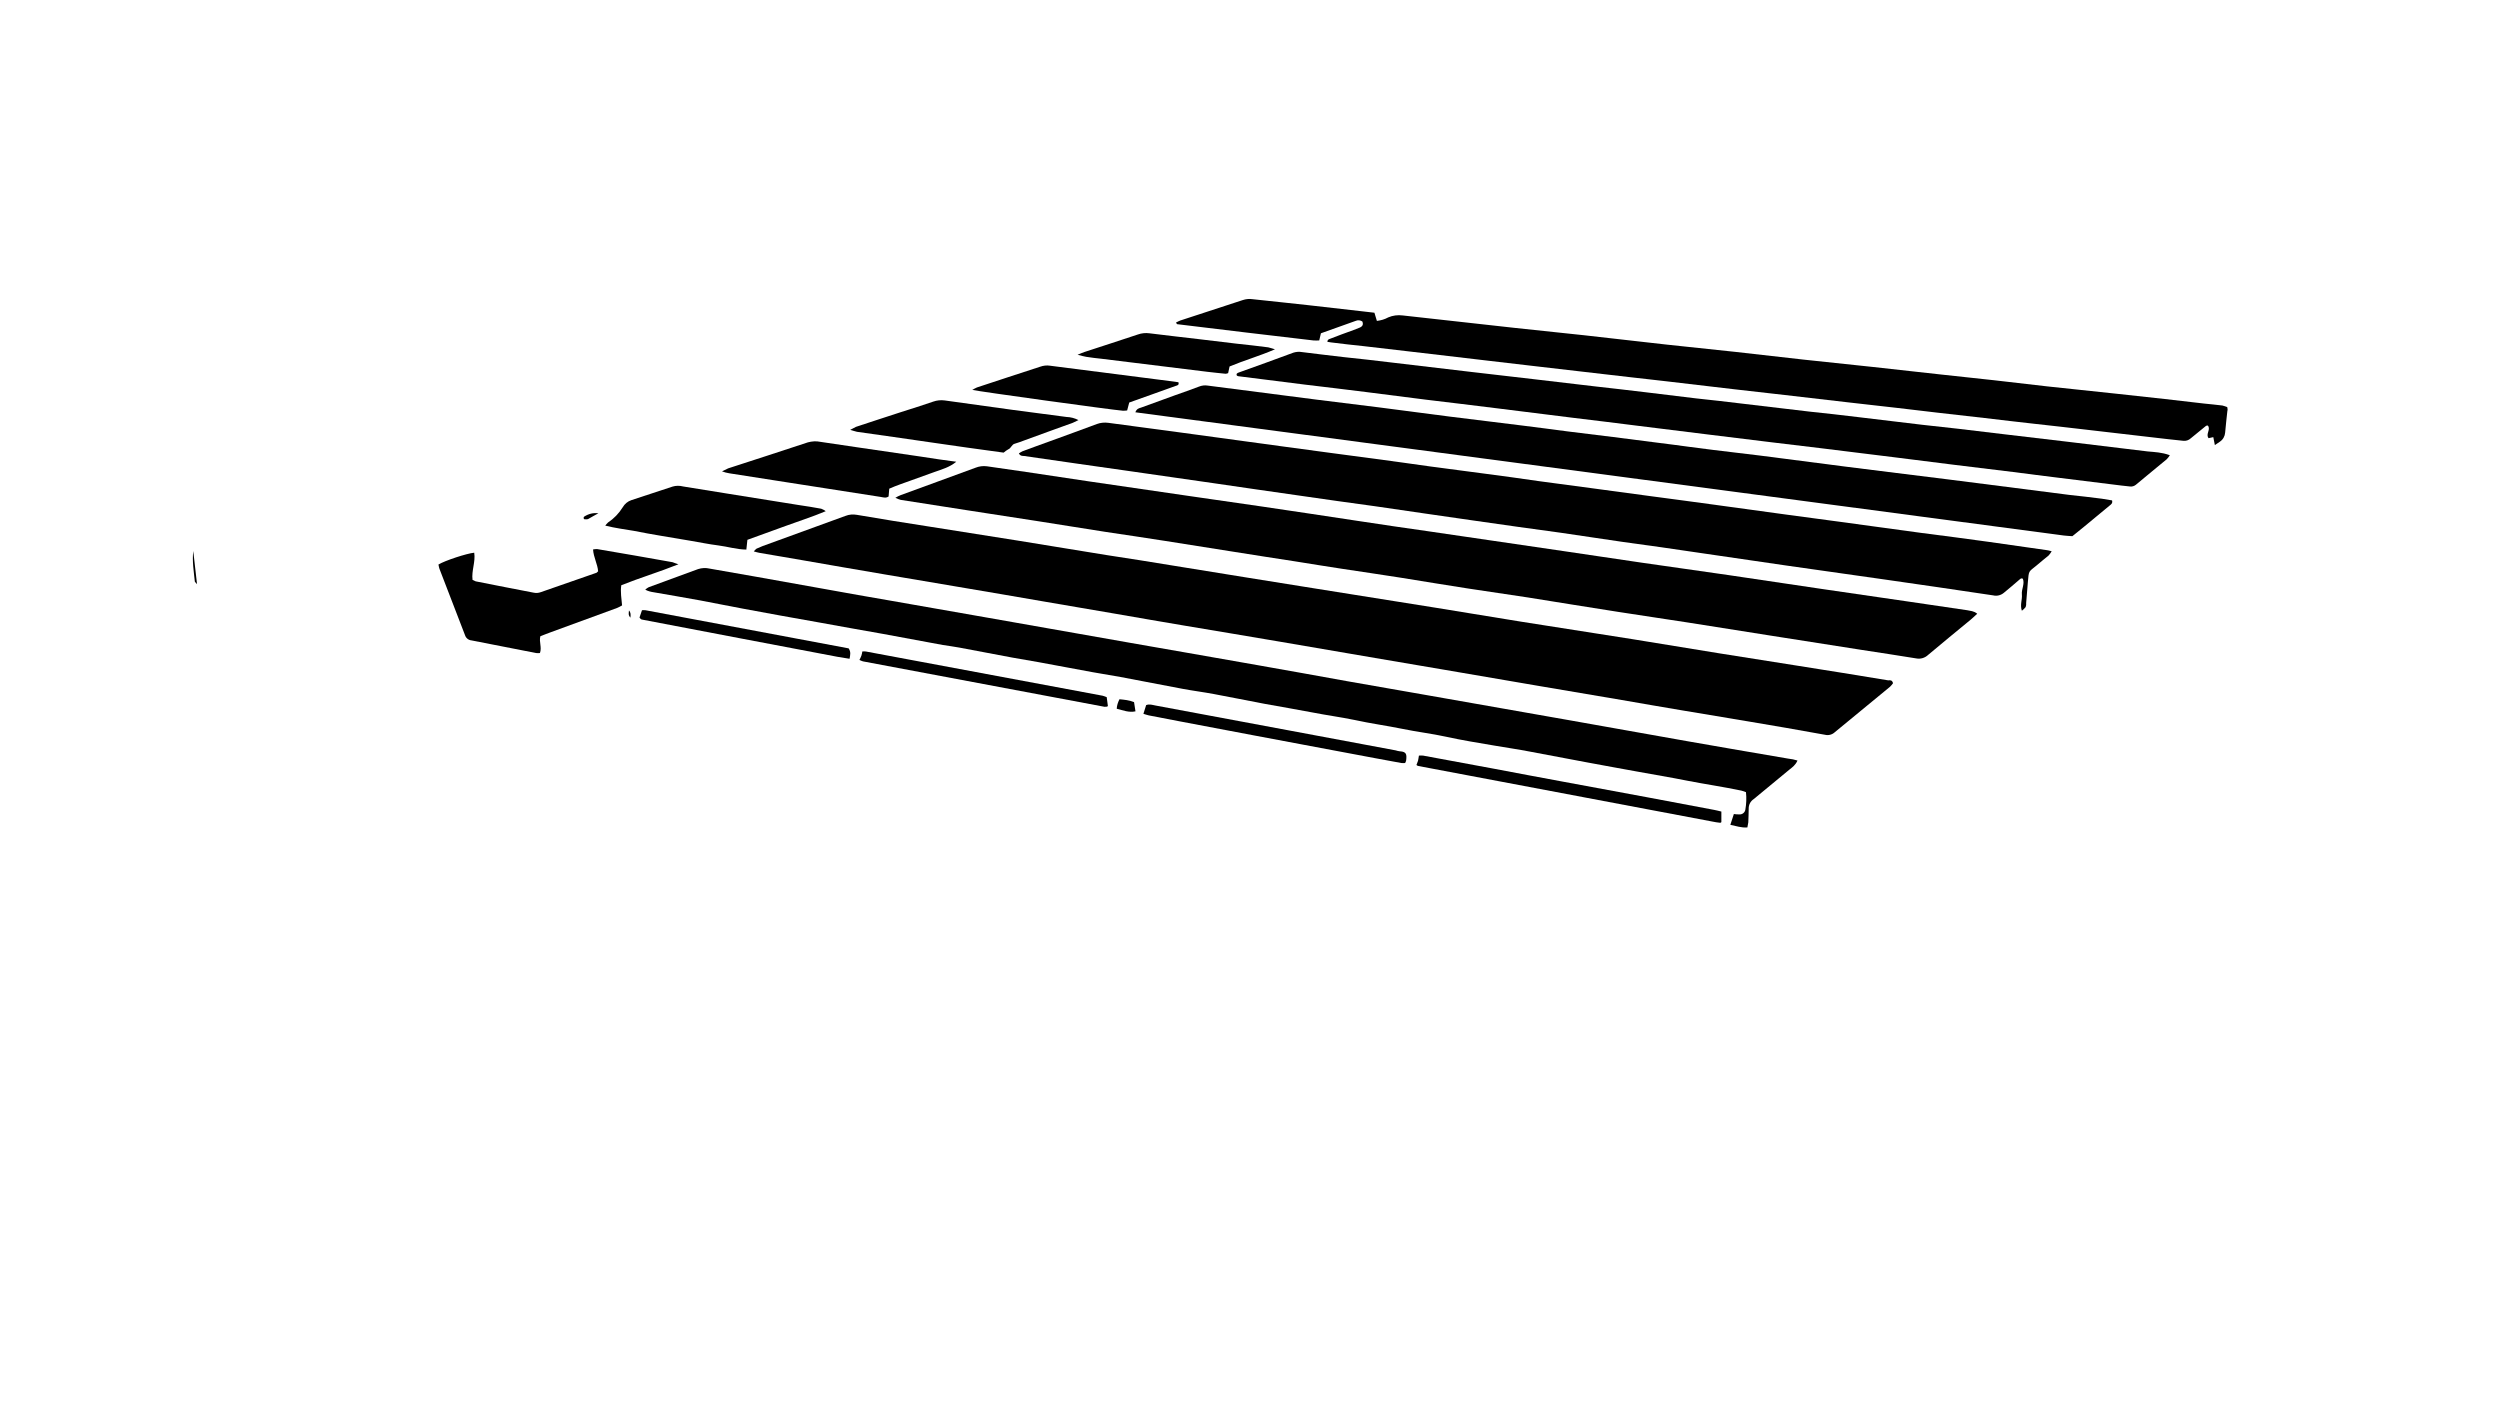 <?xml version="1.0" encoding="utf-8"?>
<!-- Generator: Adobe Illustrator 19.2.0, SVG Export Plug-In . SVG Version: 6.00 Build 0)  -->
<svg version="1.1" id="Layer_1" xmlns="http://www.w3.org/2000/svg" xmlns:xlink="http://www.w3.org/1999/xlink" x="0px" y="0px"
	 viewBox="0 0 1921 1081" style="enable-background:new 0 0 1921 1081;" xml:space="preserve">
<title>perforated-surface</title>
<g>
	<path d="M508.4,411.8l22,3.7c7.2,1.2,14.3,2.7,21.5,3.6c7.2,0.9,14,3.1,21.6,3.2l0.8-7.5c9.9-3.6,19.7-7.1,29.5-10.7
		c9.7-3.6,20-6.8,30.7-11.3c-1.1-0.8-2.3-1.5-3.5-1.9c-5.6-1.1-11.3-1.9-17.1-2.8l-54.3-8.7c-11.6-1.9-23.2-3.7-34.7-5.6
		c-2.7-0.7-5.5-0.7-8.1,0.1c-10.5,3.5-21.1,6.9-31.6,10.4c-2.8,0.9-5.2,2.9-6.7,5.5c-2.9,4.7-6.8,8.7-11.3,11.7
		c-0.8,0.7-1.5,1.6-2.1,2.4c7.7,1.9,14.8,2.8,21.9,4C494,409.3,501.2,410.6,508.4,411.8z"/>
	<path d="M866.1,315.4l1.6-6.1c5.7-2.1,11.3-4.1,17.1-6.1c6.3-2.3,12.4-4.4,18.7-6.7c1.1-0.4,2.7-0.5,2-2.8l-14.4-1.9
		c-28.1-3.6-56.1-7.2-84.3-10.8c-2.5-0.4-5.1-0.1-7.6,0.8c-16.1,5.3-32.4,10.5-48.5,15.9c-1.2,0.5-2.4,1.2-3.6,1.9
		c5.7,1.3,106.3,15.2,115.7,16C863.8,315.6,865,315.6,866.1,315.4z"/>
	<path d="M846.6,275.7l81.2,10c4.7,0.5,9.3,1.1,14,1.5c0.7,0,1.3-0.3,1.9-0.5l1.1-5.1c11.2-4.7,22.9-8,34.9-13.2
		c-1.7-0.5-3.5-1.1-5.2-1.5c-8-1.1-16.1-1.9-24.1-2.8l-29.2-3.5c-12.7-1.5-25.3-2.9-38-4.5c-2.9-0.4-6-0.1-8.8,0.9
		c-13.7,4.5-27.5,9.1-41.2,13.5c-1.3,0.4-2.7,1.1-5.2,2.1c3.1,0.8,4.9,1.3,6.7,1.6C838.6,274.8,842.6,275.3,846.6,275.7z"/>
	<path d="M604,370.5l38.5,6c11.3,1.7,22.7,3.6,34,5.3c2,0.3,4.1,1.2,6.3-0.3l0.5-6c5.6-2.5,11.5-4.4,17.2-6.5
		c5.7-2.1,11.6-4.1,17.5-6.3c5.9-2.1,11.6-3.6,16.8-7.9c-8.8-1.1-17.9-2.5-26.9-3.9c-16.7-2.4-33.2-4.9-49.9-7.3
		c-9.3-1.3-18.5-2.8-27.7-4.1c-3.2-0.7-6.4-0.4-9.5,0.4c-20.4,6.8-40.8,13.3-61.3,20c-1.6,0.7-3.1,1.5-4.7,2.3
		c1.9,0.7,3.7,1.2,5.7,1.5C575,366,589.6,368.2,604,370.5z"/>
	<path d="M484.4,474.6c0.3-2.4,0.3-3.9-1.1-5.6C483.2,471,482.5,472.5,484.4,474.6z"/>
	<path d="M771.2,347.8c1.1-0.9,2.3-1.9,3.5-2.5c2.3-0.9,2.7-3.9,5.2-4.4c2.4-0.7,4.8-1.6,7.2-2.5c12.4-4.5,24.8-9.1,37.2-13.5
		c1.5-0.7,2.9-1.3,4.4-2.1c-2.9-1.5-6-2.3-9.2-2.4c-13.9-1.9-27.9-3.6-41.7-5.5c-17.3-2.4-34.5-4.8-51.9-7.2c-2.9-0.4-6-0.1-8.8,0.9
		c-8.3,2.8-16.5,5.5-24.9,8.1c-11.6,3.7-23.1,7.6-34.5,11.3c-1.5,0.7-2.9,1.5-4.4,2.3c1.7,0.5,3.5,1.1,5.2,1.5
		C696.1,337,733.7,342.8,771.2,347.8z"/>
	<path d="M496,468.9c-0.9-0.1-1.7-0.1-2.7,0l-1.9,5.6c0.4,0.7,0.9,1.1,1.5,1.5c50.3,9.6,100.4,19.2,150.7,28.7
		c2.9,0.5,5.9,0.9,9.2,1.5c0.5-2.8,1.2-5.2-0.7-8L496,468.9z"/>
	<path d="M477.4,449.7c13.9-5.6,28.4-9.9,43.9-16.1c-1.7-0.5-3.1-1.1-4.5-1.6c-19.3-3.5-38.7-6.8-58-10.1c-1.1,0-2.1,0.1-3.1,0.3
		c0.4,6.1,3.5,11.3,3.9,16.8c-0.4,0.4-0.8,0.8-1.2,1.1c-14.3,4.9-28.5,9.9-42.8,14.9c-1.9,0.7-3.7,0.8-5.6,0.4
		c-14.8-2.9-29.7-5.7-44.5-8.7c-0.8-0.3-1.6-0.7-2.4-1.1c-0.9-7.1,2.4-13.9,1.3-20.9c-5.6,0.5-22.7,6.1-27.5,9.1
		c0.3,1.3,0.5,2.8,1.1,4.1c6.4,16.7,12.9,33.3,19.3,50.1c0.7,2.3,2.7,3.9,5.1,4.1c16.5,3.2,33.1,6.5,49.6,9.7c0.9,0.1,1.9,0.1,2.9,0
		c1.6-4.4-0.8-8.4,0.3-12.9c2.4-0.9,4.9-2,7.5-2.9l51.6-18.9c1.2-0.5,2.5-1.2,3.7-1.9C477.6,460,476.6,455,477.4,449.7z"/>
	<path d="M149.7,446.8c0,0.4,0.7,0.8,1.7,2.1l-2.9-25.5C147.6,431.2,148.9,438.9,149.7,446.8z"/>
	<path d="M860.2,537.3c-1.2,2.4-2,4.8-2.1,7.3c4.9,1.2,9.3,3.1,14.4,2l-1.1-7.1C867.7,538,864.1,537.7,860.2,537.3z"/>
	<path d="M1075.6,577.3c-1.1-0.1-2.1-0.4-3.1-0.7l-82.9-15.5l-69.1-12.9c-10.9-2-21.7-4.1-32.7-6.1c-2.3-0.4-4.5-1.3-7.1-0.3
		l-2.1,6.7c1.3,0.4,2.8,0.9,4.1,1.2c8.1,1.6,16.3,3.1,24.4,4.7l56.5,10.7c24.3,4.5,48.5,9.2,72.9,13.7c13.5,2.5,26.8,5.1,40.3,7.5
		c0.9,0.1,2,0.1,2.9,0c0.4-0.7,0.7-1.5,0.8-2.1C1081,579.7,1080.8,577.6,1075.6,577.3z"/>
	<path d="M1265.6,612.6l-65.3-12.1c-17.6-3.3-35.2-6.5-52.8-9.9c-18-3.3-36-6.7-54-10c-1.1-0.1-2.1-0.1-3.2,0
		c-0.3,1.6-0.4,2.8-0.7,4c-0.4,1.1-0.8,2.1-1.2,3.2c0.4,0.4,0.9,0.7,1.5,0.8c75.3,14.3,150.7,28.4,226,42.7c1.9,0.4,3.7,0.7,5.7,0.9
		c0.3,0,0.4,0,0.7-0.1c0.1-0.1,0.3-0.3,0.4-0.4v-8.1c-2.4-0.5-4-1.1-5.6-1.3C1299.8,619,1282.8,615.8,1265.6,612.6z"/>
	<path d="M449.3,399c0.8,0.1,1.7,0.1,2.5-0.1c2.7-1.5,5.3-3.1,8-4.5c-3.9-0.5-7.7,0.4-11.1,2.7c-0.4,0.7-0.3,1.5,0.3,1.9
		C449.2,398.9,449.2,399,449.3,399z"/>
	<path d="M847.3,534.6c-60.7-11.3-121.3-22.7-182-34c-0.9-0.1-1.7-0.1-2.7,0c-0.1,1.1-0.4,2.1-0.7,3.2c-0.4,1.1-0.9,2.1-1.5,3.3
		c0.8,0.4,1.7,0.8,2.7,1.1c61.9,11.7,123.7,23.3,185.6,34.9c0.7,0,1.2,0,1.9-0.1c0.3-0.1,0.5-0.3,0.7-0.5l-0.9-6.8
		C849.4,535.3,848.4,534.9,847.3,534.6z"/>
	<path d="M1590.1,339.6l-50.8-6c-11.5-1.3-22.8-2.8-34.3-4.1c-9.3-1.1-18.7-2-28-3.1c-16.7-2-33.5-4-50.1-6
		c-12-1.5-24.1-2.8-36.3-4.1c-17.2-2-34.3-4.1-51.5-6.1c-12-1.5-24-2.8-36-4.1c-12.9-1.5-25.9-3.2-38.7-4.7
		c-12.8-1.5-25.9-3.1-38.8-4.5c-15.9-1.9-31.7-3.7-47.6-5.6c-16.1-1.9-32.1-3.7-48.3-5.6c-20.3-2.4-40.7-4.8-60.9-7.2
		c-12-1.5-24.1-2.8-36.3-4.1c-10.8-1.3-21.6-2.5-32.4-3.9c-2.1-0.4-4.3-0.1-6.3,0.5c-14,5.2-28.1,10.3-42.1,15.3
		c-0.9,0.4-2,0.8-1.3,2.3c0.4,0.3,0.8,0.4,1.2,0.5l50.8,6.4c15.6,1.9,31.3,3.7,46.9,5.7c15.5,1.9,30.9,3.9,46.3,5.9
		c18.7,2.3,37.2,4.4,55.9,6.8c19.2,2.4,38.5,4.8,57.7,7.2c16.5,2,33.1,4,49.5,6.1l54,6.7l48.9,6l37.5,4.5l55.9,6.9l46.9,5.9
		c15.1,1.9,30,3.6,45.1,5.5c11.9,1.5,23.7,3.1,35.5,4.5c15.9,2,31.7,3.9,47.6,5.9c2.1,0.3,4.3,0.4,6.4,0.7c1.7,0.3,3.5-0.3,4.7-1.3
		c7.9-6.5,15.7-13.1,23.7-19.6c0.9-0.9,1.7-2,2.4-3.1c-6.3-2.3-11.6-2.4-16.9-2.9C1630.2,344.4,1610.1,342,1590.1,339.6z"/>
	<path d="M1451,522.8c-23.3-3.9-46.7-7.6-70-11.3c-20-3.2-40-6.3-60-9.5c-22.3-3.6-44.5-7.3-66.8-10.9c-28.3-4.5-56.4-8.8-84.7-13.3
		c-22.3-3.6-44.5-7.3-66.8-10.9l-90.3-14.4l-52.4-8.4c-19.6-3.2-39.1-6.4-58.7-9.5c-16.9-2.8-34-5.5-51.1-8.1
		c-22.7-3.7-45.6-7.5-68.1-11.1s-45.1-7.1-67.6-10.7c-18.7-2.9-37.5-5.9-56.1-9.1c-2.9-0.5-5.9-0.3-8.7,0.8l-63.7,23.2
		c-1.6,0.7-3.2,1.3-4.7,2c-0.8,0.7-1.5,1.3-2.1,2.1c1.9,0.5,3.1,0.9,4.3,1.1c10.7,1.9,21.5,3.6,32.1,5.5
		c21.5,3.7,42.8,7.5,64.3,11.1l56.7,9.6c21.6,3.7,43.3,7.3,64.9,11.1l55.5,9.5c18,3.1,36.1,6.3,54.1,9.3
		c24.3,4.1,48.7,8.1,73.1,12.3l72.4,12.4c18,3.1,36.1,6.1,54.1,9.2c24.1,4.1,48.3,8.3,72.4,12.4c21.1,3.6,42,7.1,63.1,10.7
		c15.7,2.7,31.5,5.5,47.2,8.1c16.5,2.8,33.2,5.5,49.7,8.3c19.7,3.3,39.5,6.7,59.2,10.3c2.7,0.7,5.6-0.1,7.6-2
		c14.1-11.6,28.3-23.2,42.4-34.9c0.8-0.8,1.6-1.7,2.3-2.7C1454,522.5,1452.4,522.6,1451,522.8z"/>
	<path d="M1296.9,569.6l-90-16l-110.8-19.5c-20.4-3.6-40.7-7.1-61.1-10.7c-22.9-4.1-45.7-8.3-68.7-12.3c-18-3.2-36.1-6.3-54.1-9.5
		c-14.5-2.5-28.9-5.1-43.5-7.6l-108.9-19.2l-78.1-13.7c-14.8-2.5-29.7-5.2-44.7-7.9l-55.3-9.9c-12.1-2.1-24.4-4.3-36.5-6.4
		c-2.9-0.7-6-0.5-8.8,0.4c-12.7,4.7-25.2,9.2-37.9,13.9c-0.9,0.5-1.9,1.1-2.7,1.9c2,1.1,4.3,1.7,6.5,2c12,2.1,23.9,4.1,35.9,6.3
		c10.9,2,21.7,4.3,32.7,6.3c19.3,3.6,38.5,7.1,57.9,10.5c16.5,3.1,33.2,5.9,49.7,8.9c15.3,2.8,30.5,5.7,45.9,8.5
		c4.3,0.7,8.5,1.2,12.7,2c13.6,2.5,27.2,5.2,40.8,7.7c6.7,1.2,13.5,2.3,20.1,3.5c13.9,2.5,27.6,5.2,41.5,7.7
		c7.2,1.3,14.4,2.4,21.5,3.7c16,3.1,31.9,6.1,47.7,9.1c8,1.5,16,2.5,24,4c13.1,2.4,26,5.1,38.9,7.5c12.4,2.3,24.8,4.3,37.1,6.7
		c10.7,2.1,21.3,3.5,32,5.7c12.3,2.7,24.8,4.4,37.1,6.9c11.1,2.3,22.3,3.6,33.3,6c12.3,2.7,24.7,4.7,37.1,6.8
		c9.2,1.6,18.5,2.9,27.7,4.7c14.7,2.7,29.3,5.5,44,8.3c12.7,2.3,25.2,4.7,37.7,6.9c12.9,2.4,26,4.5,38.9,7.1
		c13.9,2.7,27.7,4.7,41.5,7.6c1.2,0.3,2.4,0.7,3.6,1.2c0.5,4.5,0.3,9.1-0.5,13.6c-0.4,2.1-2.4,3.7-4.7,3.5c-1.5,0-2.8-0.1-4.1-0.3
		l-2.7,8.3c4.5,0.9,8.5,2.4,13.1,2c0.3-1.3,0.5-2.5,0.7-3.9c0.1-3.5,0.3-6.8,0.3-10.3c-0.1-3.1,1.3-5.9,3.9-7.6
		c9.2-7.5,18.4-15.2,27.6-22.8c2-1.6,4.4-3.2,6-6.8c-2.3-0.7-4.5-1.2-7.3-1.5C1348.1,578.5,1322.5,574.1,1296.9,569.6z"/>
	<path d="M1466.1,462.2c-21.7-3.1-43.5-6.3-65.2-9.5c-24.1-3.6-48.4-7.2-72.7-10.8c-22.4-3.2-44.7-6.4-67.1-9.6
		c-20.1-2.9-40.1-6-60.1-8.9l-103.7-15.2c-17.9-2.5-35.9-5.2-53.7-7.9c-24.7-3.7-49.3-7.5-74-11.1c-19.6-2.9-39.2-5.7-58.8-8.5
		c-24.7-3.6-49.3-7.2-74-10.8c-16-2.4-32-4.8-48-7.2c-10.1-1.5-20.3-2.9-30.4-4.4c-3.1-0.4-6,0-8.8,1.1c-19.2,7.1-38.4,14-57.6,21.1
		c-1.3,0.5-2.7,1.2-4,2c1.3,0.7,2.7,1.2,4.1,1.6l51.2,8c18.1,2.8,36.3,5.6,54.4,8.4c17.5,2.8,34.9,5.6,52.4,8.3
		c15.1,2.3,30,4.4,44.9,6.8c18,2.8,35.9,5.7,53.7,8.5c15.3,2.5,30.8,4.8,46.1,7.2c12,1.9,24,3.9,36,5.7c15.1,2.3,30.3,4.5,45.5,6.9
		c17.2,2.8,34.4,5.6,51.7,8.3c15.3,2.4,30.8,4.5,46.1,6.9c23.2,3.7,46.3,7.5,69.5,11.1c17.7,2.8,35.3,5.3,53.1,8.1
		c21.7,3.5,43.3,6.9,65.1,10.3l68.8,10.8c14,2.1,27.9,4.3,41.7,6.5c3.3,0.7,6.8-0.3,9.3-2.7c10.8-9.1,21.7-18,32.5-26.9
		c1.6-1.3,3.1-2.8,5.2-4.7c-2.8-2.3-5.3-2.1-7.7-2.7C1496.5,466.6,1481.3,464.5,1466.1,462.2z"/>
	<path d="M1711.4,312.8c-1.2-0.5-2.4-0.8-3.7-1.2c-4.7-0.5-9.3-1.1-14-1.5l-30.3-3.5c-12.5-1.3-25.1-2.8-37.5-4.1
		c-17.6-1.9-35.2-3.7-52.8-5.6c-13.6-1.5-27.1-3.1-40.7-4.7c-13.6-1.6-27.1-2.8-40.7-4.4c-17.7-2-35.6-4-53.3-5.9
		c-17.7-1.9-35.2-3.7-52.8-5.6c-17.3-1.9-34.7-4-52.1-5.9c-17.5-1.9-35.2-3.7-52.8-5.6c-21.2-2.4-42.4-4.8-63.6-7.2
		c-17.6-1.9-35.2-3.7-52.8-5.6c-28.8-3.2-57.6-6.4-86.4-9.6c-3.9-0.5-7.7,0-11.2,1.5c-2.7,1.5-5.6,2.3-8.7,2.7l-1.9-6.3l-10.4-1.2
		c-13.7-1.6-27.6-3.1-41.3-4.7s-28-2.9-42-4.5c-2.5-0.4-5.1-0.1-7.5,0.7c-16,5.3-32,10.4-48,15.7c-1.2,0.4-2.3,1.1-3.3,1.6
		c0.3,0.4,0.5,0.8,0.9,1.2c34.9,4.3,69.7,8.4,104.7,12.5c1.5,0.1,3.1,0.1,4.5,0l1.3-5.5c8.9-3.2,18-6.5,26.9-9.6
		c1.6-0.7,3.5-0.4,4.9,0.5c0.9,2.1,0.4,3.7-1.9,4.7c-1.6,0.7-3.2,1.2-4.8,1.9c-6,2.1-12,4.4-18,6.7c-0.9,0.4-2.1,0.5-2.1,2.4
		c0.8,0,1.7,0.3,2.7,0.4c8.4,1.1,16.9,2,25.3,2.9l51.5,6l40,4.7l36.8,4.3l38.8,4.5c12.7,1.5,25.3,2.9,38.1,4.4
		c9.1,1.1,18.3,2,27.3,3.1c17.3,2,34.7,4,52,6.1c12.9,1.5,25.9,2.9,38.7,4.4c16.1,1.9,32.1,3.7,48.3,5.6c12.9,1.5,25.9,2.9,38.8,4.4
		c10.1,1.2,20.3,2.4,30.5,3.6l36.1,4.1c12.9,1.5,25.9,3.1,38.8,4.5c12.9,1.5,25.9,2.8,38.8,4.4c20.9,2.4,41.9,4.9,62.9,7.3
		c4,0.5,8,0.8,12.1,1.3c2.1,0.3,4.3-0.4,5.9-1.9c3.5-2.9,6.9-5.7,10.4-8.5c0.8-0.5,1.5-1.7,2.8-1.2c2.3,3.1-2,6.5,0.5,9.6l3.6-0.8
		l1.2,6.1c1.6-1.1,2.8-1.9,4-2.7c2.3-1.6,3.7-4.1,3.9-6.9c0.4-5.5,1.2-11.1,1.7-16.5C1711.8,315,1711.7,313.8,1711.4,312.8z"/>
	<path d="M1615,383.2c-8.3-1.1-16.5-2-24.8-2.9c-15.9-2-31.7-4-47.6-6.1l-46.3-5.9c-15.1-1.9-30-3.7-45.1-5.6
		c-11.5-1.5-22.8-2.8-34.3-4.3c-15.5-2-30.8-4-46.3-6c-12-1.6-24.1-3.1-36.1-4.5s-24.1-2.9-36.1-4.5c-8.4-1.1-16.9-2.3-25.3-3.3
		c-11.2-1.5-22.4-2.8-33.6-4.3c-11.6-1.5-23.3-2.8-34.9-4.3c-11.6-1.5-23.2-3.1-34.8-4.5c-18.7-2.4-37.2-4.5-55.9-6.9
		c-18.1-2.3-36.3-4.8-54.5-7.1c-15.9-2-31.7-3.9-47.6-5.9c-27.9-3.6-55.7-7.2-83.7-10.8c-2.3-0.4-4.7-0.1-6.9,0.8
		c-6,2.3-12,4.4-18,6.5c-8.8,3.2-17.6,6.4-26.4,9.6c-1.5,0.5-3.3,0.7-4.4,3.6l713.5,94.7c2.1,0.3,4.3,0.3,6.5,0.5
		c2.9-2.4,6-4.8,8.9-7.2c6.5-5.5,13.2-10.8,19.7-16.3c1.1-0.9,2.5-1.7,1.9-4C1620.4,384.1,1617.7,383.6,1615,383.2z"/>
	<path d="M1528.4,416.4c-17.3-2.4-34.7-4.7-52-6.9c-20.5-2.8-40.9-5.6-61.5-8.4c-14.1-2-28.3-3.7-42.4-5.7l-52.5-7.2
		c-17.1-2.3-34.3-4.7-51.3-6.9c-14.8-2-29.6-4-44.4-6c-14-1.9-27.9-3.7-41.9-5.6c-13.5-1.9-26.9-3.9-40.5-5.6
		c-14.4-2-28.8-3.7-43.1-5.7c-13.7-1.9-27.5-3.9-41.2-5.7c-23.9-3.2-47.7-6.3-71.6-9.6c-26.7-3.6-53.2-7.3-79.9-10.9
		c-18.1-2.5-36.4-4.8-54.5-7.3c-2.9-0.4-6-0.1-8.7,0.9c-12,4.5-24,8.8-36,13.2c-7.1,2.5-14,5.1-21.1,7.7c-1.1,0.5-2,1.1-2.9,1.7
		c1.1,2.1,2.7,1.9,4.1,2c27.2,3.9,54.4,7.9,81.6,11.7l64,9.2c22.1,3.2,44.3,6.5,66.4,9.6c19.2,2.8,38.4,5.5,57.6,8.1
		c25.5,3.7,51.1,7.5,76.5,11.1c22.1,3.2,44.3,6.3,66.4,9.3c16,2.3,32,4.8,48,7.1c19.5,2.7,38.8,5.3,58.3,8.3
		c22.1,3.2,44.3,6.5,66.4,9.7c25.1,3.6,50.3,7.1,75.3,10.7c28,4,56.1,8.1,84.1,12.3c2.9,0.7,6-0.1,8.3-2.1c3.9-3.3,7.9-6.5,11.7-9.9
		c0.8-0.7,1.6-1.6,2.8-0.7c1.5,4-1.2,7.9-0.8,12c0.4,4.1-1.6,7.9,0,12.5c1.1-0.8,2-1.7,2.9-2.8c0.4-1.1,0.5-2.1,0.4-3.2
		c0.4-5.3,0.9-10.7,1.3-16c0.8-9.2,0.5-7.7,6.7-12.8c3.1-2.7,6.3-5.2,9.3-7.7c0.8-0.9,1.6-2,2.3-3.2c-1.9-0.5-2.9-0.8-4-0.9
		L1528.4,416.4z"/>
</g>
</svg>
